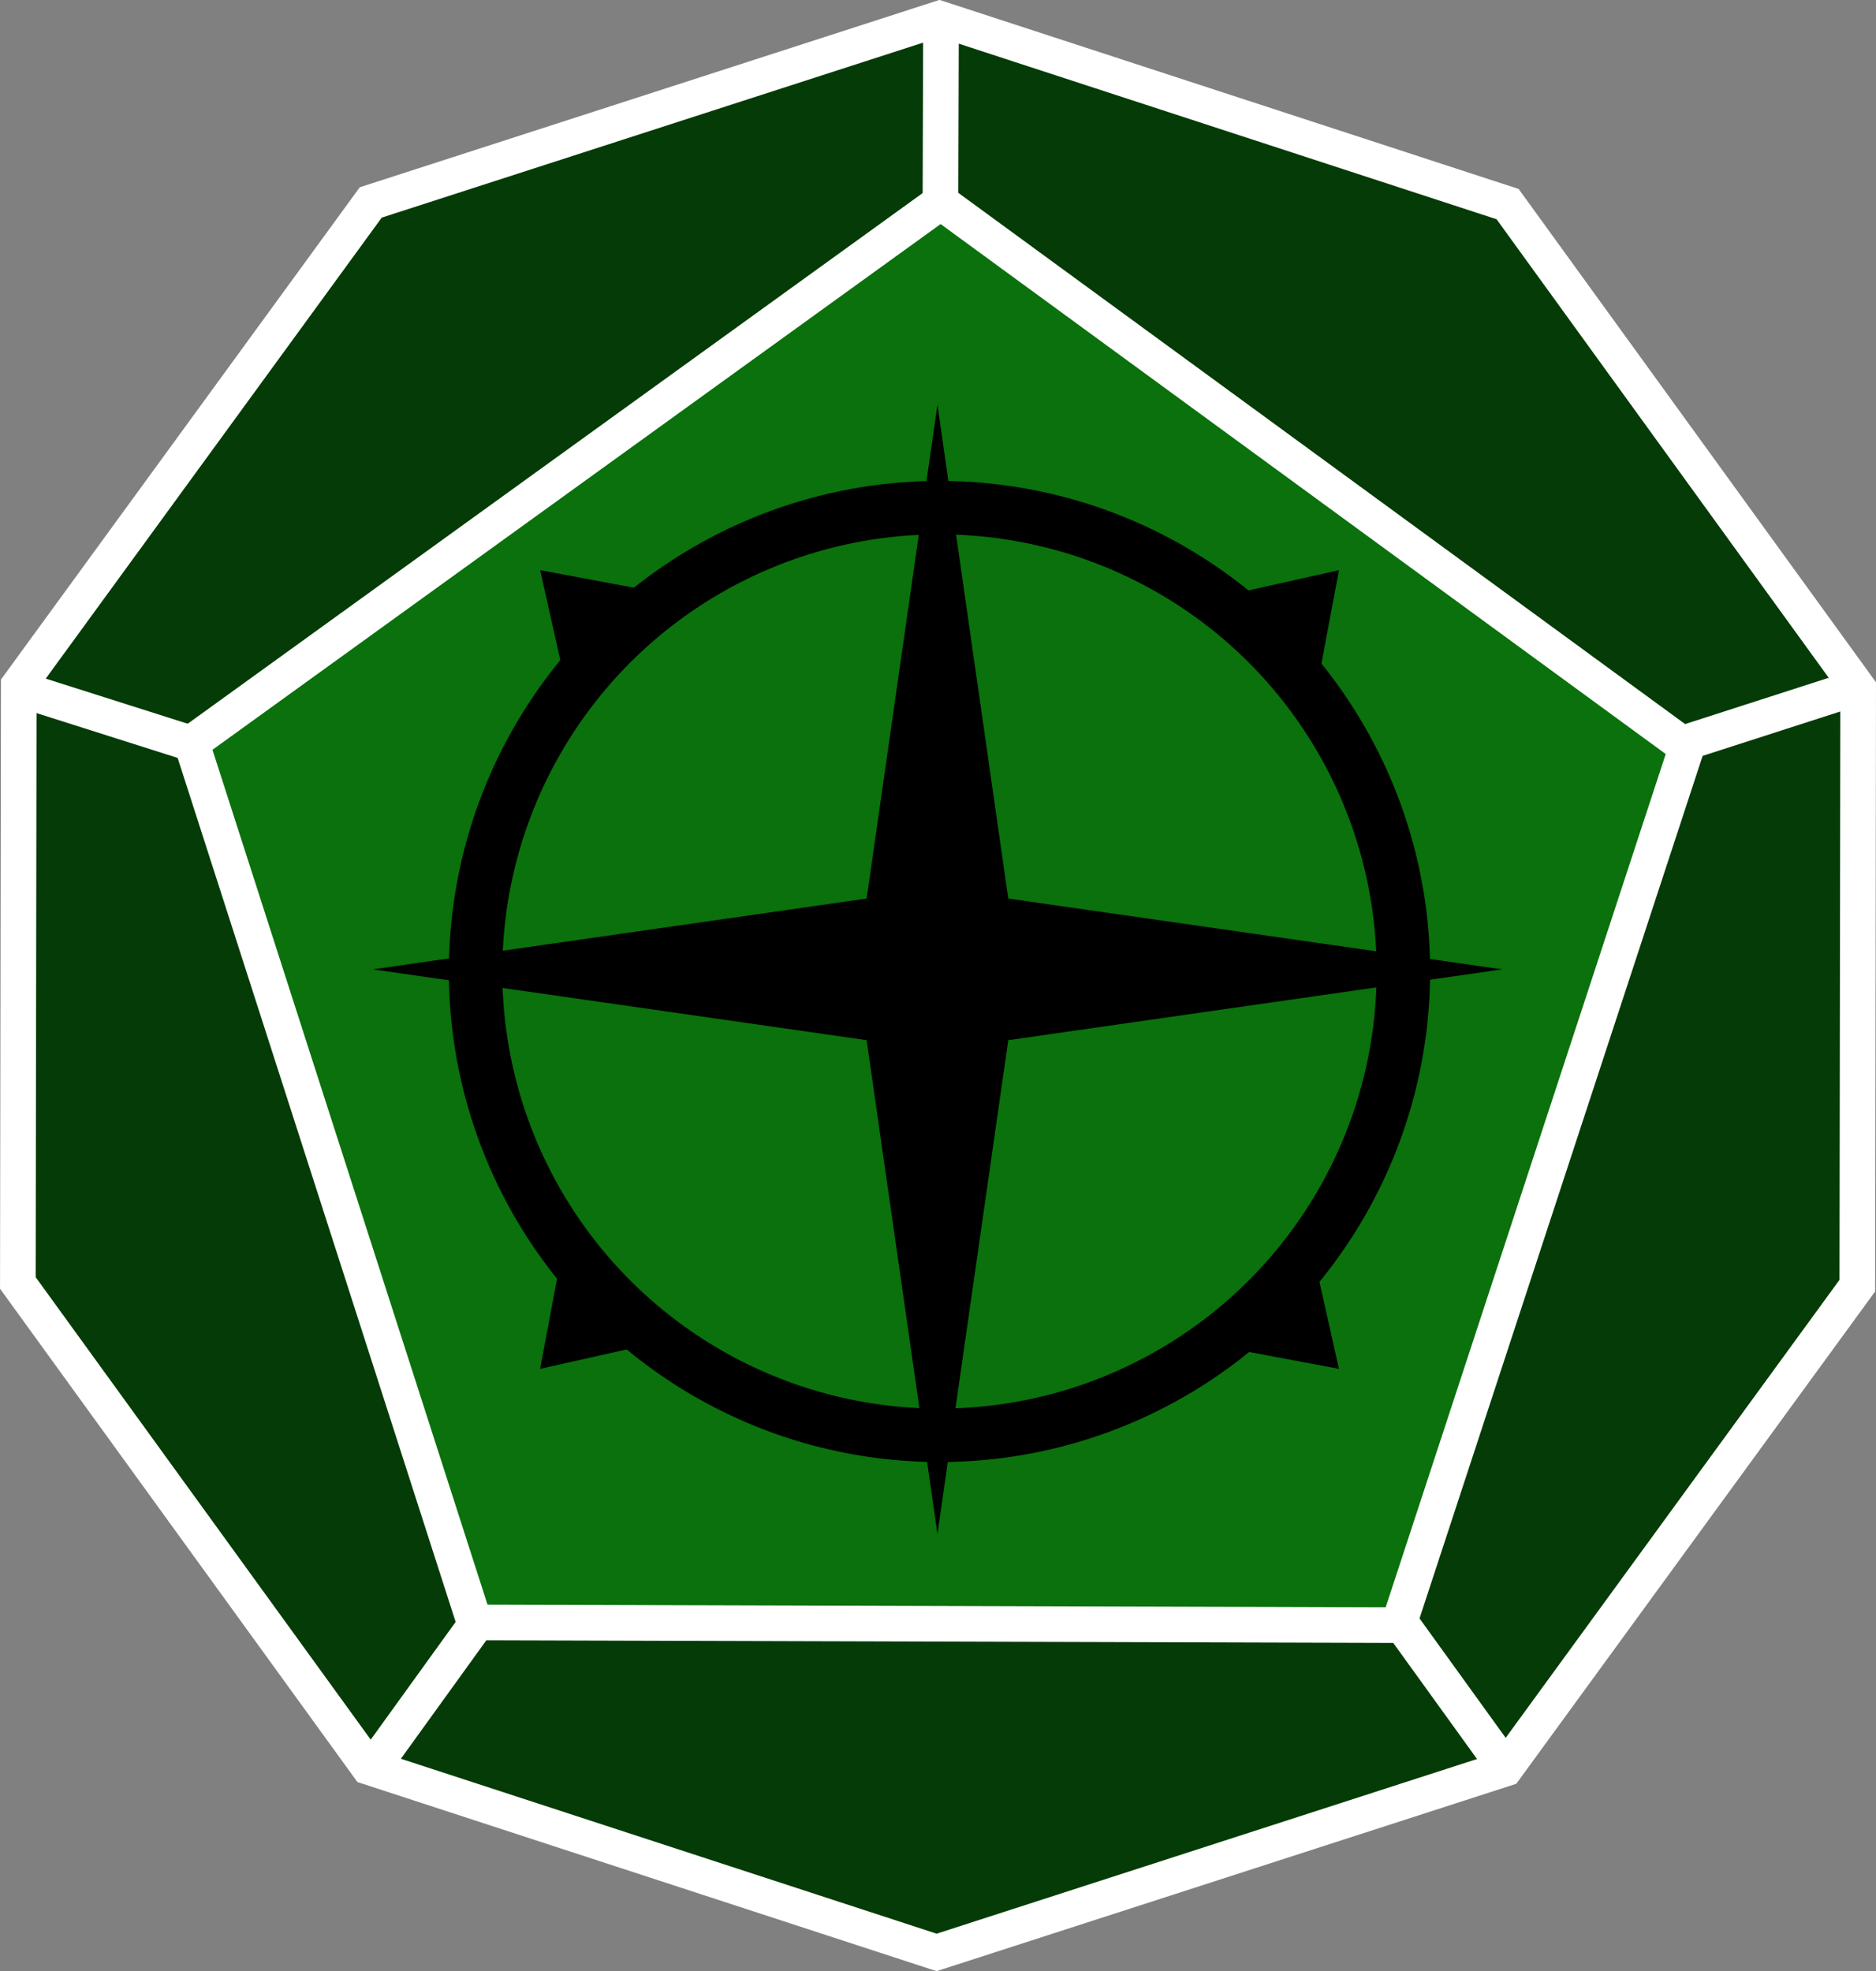 <?xml version="1.0" encoding="UTF-8" standalone="no"?>
<!-- Created with Inkscape (http://www.inkscape.org/) -->

<svg
   width="52.644mm"
   height="55.326mm"
   viewBox="0 0 52.644 55.326"
   version="1.1"
   id="svg5"
   inkscape:version="1.2.1 (9c6d41e410, 2022-07-14)"
   sodipodi:docname="DiceImages.svg"
   xml:space="preserve"
   xmlns:inkscape="http://www.inkscape.org/namespaces/inkscape"
   xmlns:sodipodi="http://sodipodi.sourceforge.net/DTD/sodipodi-0.dtd"
   xmlns="http://www.w3.org/2000/svg"
   xmlns:svg="http://www.w3.org/2000/svg"><rect x="0" y="0" width="52.644" height="55.326" fill="#808080" stroke="none"/><sodipodi:namedview
     id="namedview7"
     pagecolor="#7e7e7e"
     bordercolor="#000000"
     borderopacity="0.25"
     inkscape:showpageshadow="2"
     inkscape:pageopacity="0"
     inkscape:pagecheckerboard="0"
     inkscape:deskcolor="#d1d1d1"
     inkscape:document-units="mm"
     showgrid="false"
     inkscape:zoom="1.1086736"
     inkscape:cx="329.67323"
     inkscape:cy="340.94796"
     inkscape:window-width="1920"
     inkscape:window-height="1009"
     inkscape:window-x="1072"
     inkscape:window-y="340"
     inkscape:window-maximized="1"
     inkscape:current-layer="layer1" /><defs
     id="defs2" /><g
     inkscape:label="Layer 1"
     inkscape:groupmode="layer"
     id="layer1"
     transform="translate(-12.153,-115.268)"><path
       sodipodi:type="star"
       style="fill:#053b06;fill-opacity:1;fill-rule:evenodd;stroke:#ffffff;stroke-width:1;stroke-linecap:square;stroke-dasharray:none;stroke-opacity:1;paint-order:markers fill stroke"
       id="path952-1"
       inkscape:flatsided="true"
       sodipodi:sides="10"
       sodipodi:cx="49.696873"
       sodipodi:cy="70.621872"
       sodipodi:r1="27.137419"
       sodipodi:r2="25.809217"
       sodipodi:arg1="0.78539816"
       sodipodi:arg2="1.0995574"
       inkscape:rounded="0"
       inkscape:randomized="0"
       d="M 68.886,89.811 53.942,97.425 37.377,94.801 25.517,82.942 22.894,66.377 30.508,51.433 45.452,43.819 62.017,46.442 73.876,58.302 76.5,74.867 Z"
       transform="rotate(9.084,-411.015,36.148)" /><path
       style="fill:#053b06;fill-opacity:1;stroke:#ffffff;stroke-width:1;stroke-linecap:butt;stroke-linejoin:miter;stroke-dasharray:none;stroke-opacity:1"
       d="m 38.559,116.016 -0.084,27"
       id="path1813-9" /><path
       style="fill:#053b06;fill-opacity:1;stroke:#ffffff;stroke-width:1;stroke-linecap:butt;stroke-linejoin:miter;stroke-dasharray:none;stroke-opacity:1"
       d="m 12.614,134.578 26.03,8.269"
       id="path1815-5"
       sodipodi:nodetypes="cc" /><path
       style="fill:#053b06;fill-opacity:1;stroke:#ffffff;stroke-width:1;stroke-linecap:butt;stroke-linejoin:miter;stroke-dasharray:none;stroke-opacity:1"
       d="M 22.613,164.869 38.559,142.762"
       id="path1817-4" /><path
       style="fill:#053b06;fill-opacity:1;stroke:#ffffff;stroke-width:1;stroke-linecap:butt;stroke-linejoin:miter;stroke-dasharray:none;stroke-opacity:1"
       d="M 54.506,165.037 38.559,142.931"
       id="path1819-9" /><path
       style="fill:#053b06;fill-opacity:1;stroke:#ffffff;stroke-width:1;stroke-linecap:butt;stroke-linejoin:miter;stroke-dasharray:none;stroke-opacity:1"
       d="m 64.209,134.578 -25.65,8.269"
       id="path1821-9" /><path
       sodipodi:type="star"
       style="fill:#0a710c;fill-opacity:1;fill-rule:evenodd;stroke:#ffffff;stroke-width:1.048;stroke-linecap:square;stroke-dasharray:none;stroke-opacity:1;paint-order:markers fill stroke"
       id="path954-4"
       inkscape:flatsided="true"
       sodipodi:sides="5"
       sodipodi:cx="25.228125"
       sodipodi:cy="69.1875"
       sodipodi:r1="23.117056"
       sodipodi:r2="18.702089"
       sodipodi:arg1="0.78539816"
       sodipodi:arg2="1.4137167"
       inkscape:rounded="0"
       inkscape:randomized="0"
       d="M 41.574,85.534 14.733,89.785 2.396,65.571 21.612,46.355 45.826,58.693 Z"
       inkscape:transform-center-x="-0.016050045"
       inkscape:transform-center-y="-2.091567"
       transform="matrix(0.942,0.152,-0.152,0.942,25.238,73.987)" /><path
       sodipodi:type="star"
       style="fill:#000000;fill-opacity:1;fill-rule:evenodd;stroke:none;stroke-width:1.367;stroke-linecap:square;stroke-dasharray:none;stroke-opacity:1;paint-order:markers fill stroke"
       id="path3099-2"
       inkscape:flatsided="false"
       sodipodi:sides="4"
       sodipodi:cx="123.69375"
       sodipodi:cy="128.58749"
       sodipodi:r1="21.679613"
       sodipodi:r2="12.274707"
       sodipodi:arg1="0"
       sodipodi:arg2="0.896373"
       inkscape:rounded="0"
       inkscape:randomized="0"
       d="m 145.373,128.587 -14.015,9.587 -7.665,12.092 -9.587,-14.015 -12.092,-7.665 14.015,-9.587 7.665,-12.092 9.587,14.015 z"
       transform="matrix(0.517,0.517,-0.517,0.517,41.048,12.049)" /><circle
       style="fill:#0a710c;fill-opacity:1;fill-rule:evenodd;stroke:#000000;stroke-width:1.5;stroke-linecap:square;stroke-dasharray:none;stroke-opacity:1;paint-order:markers fill stroke"
       id="path2238-6"
       cx="38.517"
       cy="142.534"
       r="13.018" /><path
       sodipodi:type="star"
       style="fill:#000000;fill-opacity:1;fill-rule:evenodd;stroke:none;stroke-width:1.367;stroke-linecap:square;stroke-dasharray:none;stroke-opacity:1;paint-order:markers fill stroke"
       id="path3099"
       inkscape:flatsided="false"
       sodipodi:sides="4"
       sodipodi:cx="123.69375"
       sodipodi:cy="128.58749"
       sodipodi:r1="21.679613"
       sodipodi:r2="3.8449421"
       sodipodi:arg1="0"
       sodipodi:arg2="0.78539816"
       inkscape:rounded="0"
       inkscape:randomized="0"
       d="m 145.373,128.587 -18.961,2.719 -2.719,18.961 -2.719,-18.961 -18.961,-2.719 18.961,-2.719 2.719,-18.961 2.719,18.961 z"
       transform="matrix(0.731,0,0,0.731,-51.96,48.477)" /></g></svg>
